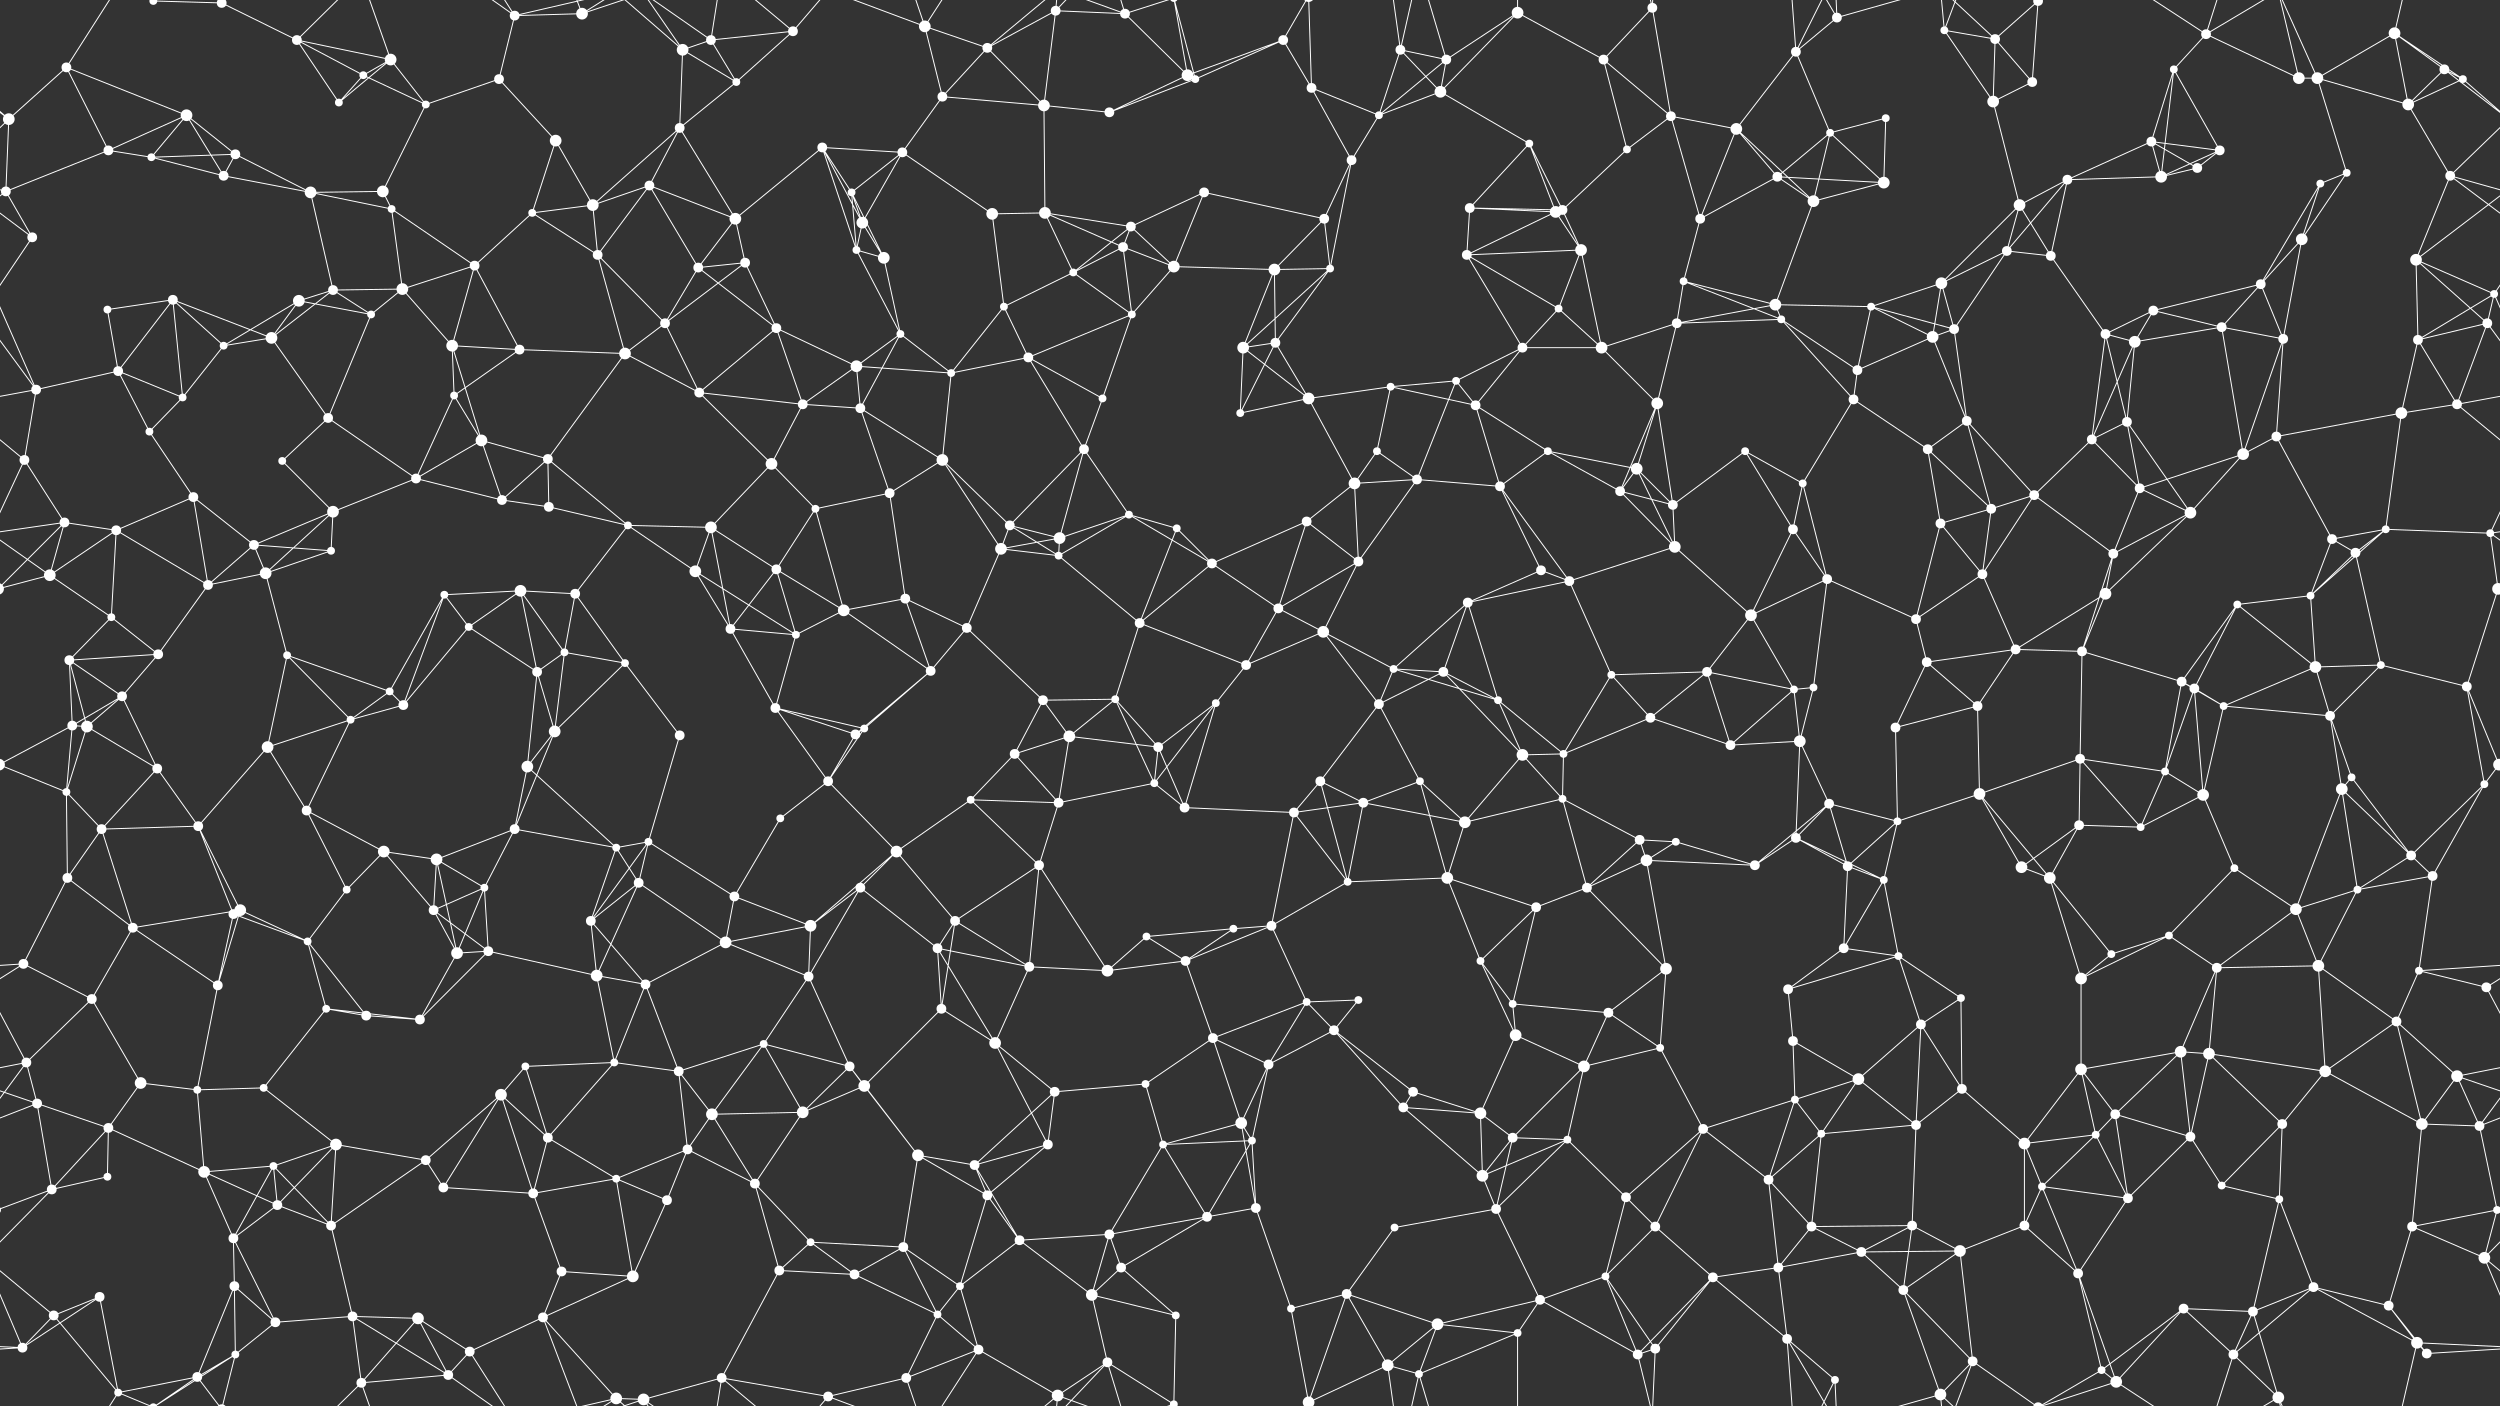<svg xmlns="http://www.w3.org/2000/svg" width="2560" height="1440" fill="#fff"><rect width="100%" height="100%" fill="#333333" stroke="none"/><circle cx="68" cy="69" r="5"/><circle cx="157" cy="1" r="4"/><circle cx="157" cy="1441" r="4"/><circle cx="227" cy="3" r="5"/><circle cx="227" cy="1443" r="5"/><circle cx="304" cy="41" r="5"/><circle cx="372" cy="77" r="4"/><circle cx="400" cy="61" r="6"/><circle cx="527" cy="16" r="5"/><circle cx="596" cy="14" r="6"/><circle cx="699" cy="51" r="6"/><circle cx="728" cy="41" r="5"/><circle cx="812" cy="32" r="5"/><circle cx="947" cy="27" r="6"/><circle cx="1011" cy="49" r="5"/><circle cx="1081" cy="11" r="5"/><circle cx="1152" cy="14" r="5"/><circle cx="1216" cy="77" r="6"/><circle cx="1314" cy="41" r="5"/><circle cx="1434" cy="51" r="5"/><circle cx="1481" cy="61" r="5"/><circle cx="1554" cy="13" r="6"/><circle cx="1642" cy="61" r="5"/><circle cx="1692" cy="8" r="5"/><circle cx="1839" cy="53" r="5"/><circle cx="1881" cy="18" r="5"/><circle cx="1991" cy="31" r="4"/><circle cx="2043" cy="40" r="5"/><circle cx="2087" cy="1" r="5"/><circle cx="2087" cy="1441" r="5"/><circle cx="2226" cy="71" r="4"/><circle cx="2259" cy="35" r="5"/><circle cx="2354" cy="80" r="6"/><circle cx="2452" cy="34" r="6"/><circle cx="2503" cy="71" r="5"/><circle cx="9" cy="122" r="6"/><circle cx="111" cy="154" r="5"/><circle cx="191" cy="118" r="6"/><circle cx="241" cy="158" r="5"/><circle cx="347" cy="105" r="4"/><circle cx="436" cy="107" r="4"/><circle cx="511" cy="81" r="5"/><circle cx="569" cy="144" r="6"/><circle cx="696" cy="131" r="5"/><circle cx="754" cy="84" r="4"/><circle cx="842" cy="151" r="5"/><circle cx="924" cy="156" r="5"/><circle cx="965" cy="99" r="5"/><circle cx="1069" cy="108" r="6"/><circle cx="1136" cy="115" r="5"/><circle cx="1224" cy="81" r="4"/><circle cx="1343" cy="90" r="5"/><circle cx="1412" cy="118" r="4"/><circle cx="1475" cy="94" r="6"/><circle cx="1566" cy="147" r="4"/><circle cx="1666" cy="153" r="4"/><circle cx="1711" cy="119" r="5"/><circle cx="1778" cy="132" r="6"/><circle cx="1874" cy="136" r="4"/><circle cx="1931" cy="121" r="4"/><circle cx="2041" cy="104" r="6"/><circle cx="2081" cy="84" r="5"/><circle cx="2203" cy="145" r="5"/><circle cx="2273" cy="154" r="5"/><circle cx="2373" cy="80" r="6"/><circle cx="2466" cy="107" r="6"/><circle cx="2522" cy="81" r="4"/><circle cx="6" cy="196" r="5"/><circle cx="155" cy="161" r="4"/><circle cx="229" cy="180" r="5"/><circle cx="318" cy="197" r="6"/><circle cx="392" cy="196" r="6"/><circle cx="401" cy="214" r="4"/><circle cx="545" cy="218" r="4"/><circle cx="607" cy="210" r="6"/><circle cx="665" cy="190" r="5"/><circle cx="753" cy="224" r="6"/><circle cx="872" cy="197" r="4"/><circle cx="883" cy="228" r="6"/><circle cx="1016" cy="219" r="6"/><circle cx="1070" cy="218" r="6"/><circle cx="1158" cy="232" r="5"/><circle cx="1233" cy="197" r="5"/><circle cx="1356" cy="224" r="5"/><circle cx="1384" cy="164" r="5"/><circle cx="1505" cy="213" r="5"/><circle cx="1593" cy="217" r="6"/><circle cx="1600" cy="215" r="5"/><circle cx="1741" cy="224" r="5"/><circle cx="1820" cy="181" r="5"/><circle cx="1857" cy="206" r="6"/><circle cx="1929" cy="187" r="6"/><circle cx="2068" cy="210" r="6"/><circle cx="2117" cy="184" r="5"/><circle cx="2213" cy="181" r="6"/><circle cx="2250" cy="172" r="5"/><circle cx="2376" cy="188" r="4"/><circle cx="2403" cy="177" r="4"/><circle cx="2509" cy="180" r="5"/><circle cx="33" cy="243" r="5"/><circle cx="110" cy="317" r="4"/><circle cx="177" cy="307" r="5"/><circle cx="306" cy="308" r="6"/><circle cx="341" cy="297" r="5"/><circle cx="412" cy="296" r="6"/><circle cx="486" cy="272" r="5"/><circle cx="612" cy="261" r="5"/><circle cx="715" cy="274" r="5"/><circle cx="763" cy="269" r="5"/><circle cx="877" cy="256" r="4"/><circle cx="905" cy="264" r="6"/><circle cx="1028" cy="314" r="4"/><circle cx="1099" cy="279" r="4"/><circle cx="1150" cy="253" r="5"/><circle cx="1202" cy="273" r="6"/><circle cx="1305" cy="276" r="6"/><circle cx="1362" cy="275" r="4"/><circle cx="1502" cy="261" r="5"/><circle cx="1596" cy="316" r="4"/><circle cx="1619" cy="256" r="6"/><circle cx="1724" cy="288" r="4"/><circle cx="1818" cy="312" r="6"/><circle cx="1916" cy="314" r="4"/><circle cx="1988" cy="290" r="6"/><circle cx="2055" cy="257" r="5"/><circle cx="2100" cy="262" r="5"/><circle cx="2205" cy="318" r="5"/><circle cx="2315" cy="291" r="5"/><circle cx="2357" cy="245" r="6"/><circle cx="2474" cy="266" r="6"/><circle cx="2554" cy="301" r="4"/><circle cx="37" cy="399" r="5"/><circle cx="121" cy="380" r="5"/><circle cx="229" cy="354" r="4"/><circle cx="278" cy="346" r="6"/><circle cx="380" cy="322" r="4"/><circle cx="463" cy="354" r="6"/><circle cx="532" cy="358" r="5"/><circle cx="640" cy="362" r="6"/><circle cx="681" cy="331" r="5"/><circle cx="795" cy="336" r="5"/><circle cx="877" cy="375" r="6"/><circle cx="922" cy="342" r="4"/><circle cx="974" cy="382" r="4"/><circle cx="1053" cy="366" r="5"/><circle cx="1159" cy="322" r="4"/><circle cx="1273" cy="356" r="6"/><circle cx="1306" cy="351" r="5"/><circle cx="1424" cy="396" r="4"/><circle cx="1491" cy="390" r="4"/><circle cx="1559" cy="356" r="5"/><circle cx="1640" cy="356" r="6"/><circle cx="1717" cy="331" r="5"/><circle cx="1824" cy="327" r="4"/><circle cx="1902" cy="379" r="5"/><circle cx="1979" cy="345" r="6"/><circle cx="2001" cy="337" r="5"/><circle cx="2156" cy="342" r="5"/><circle cx="2186" cy="350" r="6"/><circle cx="2275" cy="335" r="5"/><circle cx="2338" cy="347" r="5"/><circle cx="2476" cy="348" r="5"/><circle cx="2547" cy="331" r="5"/><circle cx="25" cy="471" r="5"/><circle cx="153" cy="442" r="4"/><circle cx="187" cy="407" r="4"/><circle cx="289" cy="472" r="4"/><circle cx="336" cy="428" r="5"/><circle cx="465" cy="405" r="4"/><circle cx="493" cy="451" r="6"/><circle cx="561" cy="470" r="5"/><circle cx="716" cy="402" r="5"/><circle cx="790" cy="475" r="6"/><circle cx="822" cy="414" r="5"/><circle cx="881" cy="418" r="5"/><circle cx="965" cy="471" r="6"/><circle cx="1110" cy="460" r="5"/><circle cx="1129" cy="408" r="4"/><circle cx="1270" cy="423" r="4"/><circle cx="1340" cy="408" r="6"/><circle cx="1410" cy="462" r="4"/><circle cx="1511" cy="415" r="5"/><circle cx="1585" cy="462" r="4"/><circle cx="1676" cy="480" r="6"/><circle cx="1697" cy="413" r="6"/><circle cx="1787" cy="462" r="4"/><circle cx="1898" cy="409" r="5"/><circle cx="1974" cy="460" r="5"/><circle cx="2014" cy="431" r="5"/><circle cx="2142" cy="450" r="5"/><circle cx="2178" cy="432" r="5"/><circle cx="2297" cy="465" r="6"/><circle cx="2331" cy="447" r="5"/><circle cx="2459" cy="423" r="6"/><circle cx="2516" cy="414" r="5"/><circle cx="66" cy="535" r="5"/><circle cx="119" cy="543" r="5"/><circle cx="198" cy="509" r="5"/><circle cx="260" cy="558" r="5"/><circle cx="341" cy="524" r="6"/><circle cx="426" cy="490" r="5"/><circle cx="514" cy="512" r="5"/><circle cx="562" cy="519" r="5"/><circle cx="643" cy="538" r="4"/><circle cx="728" cy="540" r="6"/><circle cx="835" cy="521" r="4"/><circle cx="911" cy="505" r="5"/><circle cx="1034" cy="538" r="5"/><circle cx="1085" cy="551" r="6"/><circle cx="1156" cy="527" r="4"/><circle cx="1205" cy="541" r="4"/><circle cx="1338" cy="534" r="5"/><circle cx="1387" cy="495" r="6"/><circle cx="1451" cy="491" r="5"/><circle cx="1536" cy="498" r="5"/><circle cx="1659" cy="503" r="5"/><circle cx="1713" cy="517" r="5"/><circle cx="1836" cy="542" r="5"/><circle cx="1846" cy="495" r="4"/><circle cx="1987" cy="536" r="5"/><circle cx="2039" cy="521" r="5"/><circle cx="2083" cy="507" r="5"/><circle cx="2191" cy="500" r="5"/><circle cx="2243" cy="525" r="6"/><circle cx="2388" cy="552" r="5"/><circle cx="2443" cy="542" r="4"/><circle cx="2550" cy="546" r="4"/><circle cx="51" cy="589" r="6"/><circle cx="114" cy="632" r="4"/><circle cx="213" cy="599" r="5"/><circle cx="272" cy="587" r="6"/><circle cx="339" cy="564" r="4"/><circle cx="455" cy="609" r="4"/><circle cx="533" cy="605" r="6"/><circle cx="589" cy="608" r="5"/><circle cx="712" cy="585" r="6"/><circle cx="795" cy="583" r="5"/><circle cx="864" cy="625" r="6"/><circle cx="927" cy="613" r="5"/><circle cx="1025" cy="562" r="6"/><circle cx="1084" cy="569" r="4"/><circle cx="1167" cy="638" r="5"/><circle cx="1241" cy="577" r="5"/><circle cx="1309" cy="623" r="5"/><circle cx="1391" cy="575" r="5"/><circle cx="1503" cy="617" r="5"/><circle cx="1578" cy="584" r="5"/><circle cx="1607" cy="595" r="5"/><circle cx="1715" cy="560" r="6"/><circle cx="1793" cy="630" r="6"/><circle cx="1871" cy="593" r="5"/><circle cx="1962" cy="634" r="5"/><circle cx="2030" cy="588" r="5"/><circle cx="2156" cy="608" r="6"/><circle cx="2164" cy="567" r="5"/><circle cx="2291" cy="619" r="4"/><circle cx="2366" cy="610" r="4"/><circle cx="2412" cy="566" r="5"/><circle cx="2558" cy="603" r="6"/><circle cx="-2" cy="603" r="6"/><circle cx="71" cy="676" r="5"/><circle cx="125" cy="713" r="5"/><circle cx="162" cy="670" r="5"/><circle cx="294" cy="671" r="4"/><circle cx="399" cy="708" r="4"/><circle cx="480" cy="642" r="4"/><circle cx="550" cy="688" r="5"/><circle cx="578" cy="668" r="4"/><circle cx="640" cy="679" r="4"/><circle cx="748" cy="644" r="5"/><circle cx="815" cy="650" r="4"/><circle cx="953" cy="687" r="5"/><circle cx="990" cy="643" r="5"/><circle cx="1068" cy="717" r="5"/><circle cx="1142" cy="716" r="4"/><circle cx="1276" cy="681" r="5"/><circle cx="1355" cy="647" r="6"/><circle cx="1427" cy="685" r="4"/><circle cx="1478" cy="688" r="5"/><circle cx="1534" cy="717" r="4"/><circle cx="1650" cy="691" r="4"/><circle cx="1748" cy="688" r="5"/><circle cx="1837" cy="706" r="4"/><circle cx="1857" cy="704" r="4"/><circle cx="1973" cy="678" r="5"/><circle cx="2064" cy="665" r="5"/><circle cx="2132" cy="667" r="5"/><circle cx="2234" cy="698" r="5"/><circle cx="2247" cy="705" r="5"/><circle cx="2371" cy="683" r="6"/><circle cx="2438" cy="681" r="4"/><circle cx="2526" cy="703" r="5"/><circle cx="74" cy="743" r="5"/><circle cx="89" cy="744" r="6"/><circle cx="161" cy="787" r="5"/><circle cx="274" cy="765" r="6"/><circle cx="359" cy="737" r="4"/><circle cx="413" cy="722" r="5"/><circle cx="540" cy="785" r="6"/><circle cx="568" cy="749" r="6"/><circle cx="696" cy="753" r="5"/><circle cx="794" cy="725" r="5"/><circle cx="876" cy="752" r="5"/><circle cx="885" cy="746" r="4"/><circle cx="1039" cy="772" r="5"/><circle cx="1095" cy="754" r="6"/><circle cx="1186" cy="765" r="5"/><circle cx="1245" cy="720" r="4"/><circle cx="1352" cy="800" r="5"/><circle cx="1412" cy="721" r="5"/><circle cx="1454" cy="800" r="4"/><circle cx="1559" cy="773" r="6"/><circle cx="1601" cy="772" r="4"/><circle cx="1690" cy="735" r="5"/><circle cx="1772" cy="763" r="5"/><circle cx="1843" cy="759" r="6"/><circle cx="1941" cy="745" r="5"/><circle cx="2025" cy="723" r="5"/><circle cx="2130" cy="777" r="5"/><circle cx="2217" cy="790" r="4"/><circle cx="2277" cy="723" r="4"/><circle cx="2386" cy="733" r="5"/><circle cx="2408" cy="796" r="4"/><circle cx="2559" cy="783" r="6"/><circle cx="-1" cy="783" r="6"/><circle cx="68" cy="811" r="4"/><circle cx="104" cy="849" r="5"/><circle cx="203" cy="846" r="5"/><circle cx="314" cy="830" r="5"/><circle cx="393" cy="872" r="6"/><circle cx="447" cy="880" r="6"/><circle cx="527" cy="849" r="5"/><circle cx="631" cy="868" r="4"/><circle cx="664" cy="862" r="4"/><circle cx="799" cy="838" r="4"/><circle cx="848" cy="800" r="5"/><circle cx="918" cy="872" r="6"/><circle cx="994" cy="819" r="4"/><circle cx="1084" cy="822" r="5"/><circle cx="1182" cy="802" r="4"/><circle cx="1213" cy="827" r="5"/><circle cx="1325" cy="832" r="5"/><circle cx="1396" cy="822" r="5"/><circle cx="1500" cy="842" r="6"/><circle cx="1600" cy="818" r="4"/><circle cx="1679" cy="860" r="5"/><circle cx="1716" cy="862" r="4"/><circle cx="1839" cy="858" r="5"/><circle cx="1873" cy="823" r="5"/><circle cx="1943" cy="841" r="4"/><circle cx="2027" cy="813" r="6"/><circle cx="2129" cy="845" r="5"/><circle cx="2192" cy="847" r="4"/><circle cx="2256" cy="814" r="6"/><circle cx="2398" cy="808" r="6"/><circle cx="2469" cy="876" r="5"/><circle cx="2544" cy="803" r="4"/><circle cx="69" cy="899" r="5"/><circle cx="136" cy="950" r="5"/><circle cx="239" cy="936" r="5"/><circle cx="246" cy="932" r="6"/><circle cx="355" cy="911" r="4"/><circle cx="444" cy="932" r="5"/><circle cx="496" cy="909" r="4"/><circle cx="605" cy="943" r="5"/><circle cx="654" cy="904" r="5"/><circle cx="752" cy="918" r="5"/><circle cx="830" cy="948" r="6"/><circle cx="881" cy="909" r="5"/><circle cx="978" cy="943" r="5"/><circle cx="1064" cy="886" r="5"/><circle cx="1174" cy="959" r="4"/><circle cx="1263" cy="951" r="4"/><circle cx="1302" cy="948" r="5"/><circle cx="1380" cy="903" r="4"/><circle cx="1482" cy="899" r="6"/><circle cx="1573" cy="929" r="5"/><circle cx="1625" cy="909" r="5"/><circle cx="1686" cy="881" r="6"/><circle cx="1797" cy="886" r="5"/><circle cx="1892" cy="887" r="5"/><circle cx="1929" cy="901" r="4"/><circle cx="2070" cy="888" r="6"/><circle cx="2099" cy="899" r="6"/><circle cx="2221" cy="958" r="4"/><circle cx="2288" cy="889" r="4"/><circle cx="2351" cy="931" r="6"/><circle cx="2414" cy="911" r="4"/><circle cx="2491" cy="897" r="5"/><circle cx="24" cy="987" r="5"/><circle cx="94" cy="1023" r="5"/><circle cx="223" cy="1009" r="5"/><circle cx="315" cy="964" r="4"/><circle cx="334" cy="1033" r="4"/><circle cx="468" cy="976" r="6"/><circle cx="500" cy="974" r="5"/><circle cx="611" cy="999" r="6"/><circle cx="661" cy="1008" r="5"/><circle cx="743" cy="965" r="6"/><circle cx="828" cy="1000" r="5"/><circle cx="960" cy="971" r="5"/><circle cx="964" cy="1033" r="5"/><circle cx="1054" cy="990" r="5"/><circle cx="1134" cy="994" r="6"/><circle cx="1214" cy="984" r="5"/><circle cx="1338" cy="1026" r="4"/><circle cx="1391" cy="1024" r="4"/><circle cx="1516" cy="984" r="4"/><circle cx="1549" cy="1028" r="4"/><circle cx="1647" cy="1037" r="5"/><circle cx="1706" cy="992" r="6"/><circle cx="1831" cy="1013" r="5"/><circle cx="1888" cy="971" r="5"/><circle cx="1944" cy="979" r="4"/><circle cx="2008" cy="1022" r="4"/><circle cx="2131" cy="1002" r="6"/><circle cx="2162" cy="977" r="4"/><circle cx="2270" cy="991" r="5"/><circle cx="2374" cy="989" r="6"/><circle cx="2477" cy="994" r="4"/><circle cx="2546" cy="1011" r="5"/><circle cx="27" cy="1088" r="5"/><circle cx="144" cy="1109" r="6"/><circle cx="202" cy="1116" r="4"/><circle cx="270" cy="1114" r="4"/><circle cx="375" cy="1040" r="5"/><circle cx="430" cy="1044" r="5"/><circle cx="538" cy="1092" r="4"/><circle cx="629" cy="1088" r="4"/><circle cx="695" cy="1097" r="5"/><circle cx="782" cy="1069" r="4"/><circle cx="870" cy="1092" r="5"/><circle cx="885" cy="1112" r="6"/><circle cx="1019" cy="1068" r="6"/><circle cx="1080" cy="1118" r="5"/><circle cx="1173" cy="1110" r="4"/><circle cx="1242" cy="1063" r="5"/><circle cx="1299" cy="1090" r="5"/><circle cx="1366" cy="1055" r="5"/><circle cx="1447" cy="1118" r="5"/><circle cx="1552" cy="1060" r="6"/><circle cx="1622" cy="1092" r="6"/><circle cx="1700" cy="1073" r="4"/><circle cx="1836" cy="1066" r="5"/><circle cx="1903" cy="1105" r="6"/><circle cx="1967" cy="1049" r="5"/><circle cx="2009" cy="1115" r="5"/><circle cx="2131" cy="1095" r="6"/><circle cx="2233" cy="1077" r="6"/><circle cx="2262" cy="1079" r="6"/><circle cx="2381" cy="1097" r="6"/><circle cx="2454" cy="1046" r="5"/><circle cx="2516" cy="1102" r="6"/><circle cx="38" cy="1130" r="5"/><circle cx="111" cy="1155" r="5"/><circle cx="209" cy="1200" r="6"/><circle cx="280" cy="1194" r="4"/><circle cx="344" cy="1172" r="6"/><circle cx="436" cy="1188" r="5"/><circle cx="513" cy="1121" r="6"/><circle cx="561" cy="1165" r="5"/><circle cx="704" cy="1177" r="5"/><circle cx="729" cy="1141" r="6"/><circle cx="822" cy="1139" r="6"/><circle cx="940" cy="1183" r="6"/><circle cx="998" cy="1193" r="5"/><circle cx="1073" cy="1172" r="5"/><circle cx="1191" cy="1172" r="4"/><circle cx="1271" cy="1150" r="6"/><circle cx="1282" cy="1168" r="4"/><circle cx="1437" cy="1134" r="5"/><circle cx="1516" cy="1140" r="6"/><circle cx="1549" cy="1165" r="5"/><circle cx="1605" cy="1167" r="4"/><circle cx="1744" cy="1156" r="5"/><circle cx="1838" cy="1126" r="4"/><circle cx="1865" cy="1161" r="4"/><circle cx="1962" cy="1152" r="5"/><circle cx="2073" cy="1171" r="6"/><circle cx="2146" cy="1162" r="4"/><circle cx="2166" cy="1141" r="5"/><circle cx="2243" cy="1164" r="5"/><circle cx="2337" cy="1151" r="5"/><circle cx="2480" cy="1151" r="6"/><circle cx="2539" cy="1153" r="5"/><circle cx="53" cy="1218" r="5"/><circle cx="110" cy="1205" r="4"/><circle cx="239" cy="1268" r="5"/><circle cx="284" cy="1234" r="5"/><circle cx="339" cy="1255" r="5"/><circle cx="454" cy="1216" r="5"/><circle cx="546" cy="1222" r="5"/><circle cx="631" cy="1207" r="4"/><circle cx="683" cy="1229" r="5"/><circle cx="773" cy="1212" r="5"/><circle cx="830" cy="1272" r="4"/><circle cx="925" cy="1277" r="5"/><circle cx="1011" cy="1224" r="5"/><circle cx="1044" cy="1270" r="5"/><circle cx="1136" cy="1264" r="5"/><circle cx="1236" cy="1246" r="5"/><circle cx="1286" cy="1237" r="5"/><circle cx="1428" cy="1257" r="4"/><circle cx="1518" cy="1204" r="6"/><circle cx="1532" cy="1238" r="5"/><circle cx="1665" cy="1226" r="5"/><circle cx="1695" cy="1256" r="5"/><circle cx="1811" cy="1208" r="5"/><circle cx="1855" cy="1256" r="5"/><circle cx="1958" cy="1255" r="5"/><circle cx="2073" cy="1255" r="5"/><circle cx="2091" cy="1215" r="4"/><circle cx="2179" cy="1227" r="5"/><circle cx="2275" cy="1214" r="4"/><circle cx="2334" cy="1228" r="4"/><circle cx="2470" cy="1256" r="5"/><circle cx="2557" cy="1239" r="4"/><circle cx="-3" cy="1239" r="4"/><circle cx="55" cy="1347" r="5"/><circle cx="102" cy="1328" r="5"/><circle cx="240" cy="1317" r="5"/><circle cx="282" cy="1354" r="5"/><circle cx="361" cy="1348" r="5"/><circle cx="428" cy="1350" r="6"/><circle cx="556" cy="1349" r="5"/><circle cx="575" cy="1302" r="5"/><circle cx="648" cy="1307" r="6"/><circle cx="798" cy="1301" r="5"/><circle cx="875" cy="1305" r="5"/><circle cx="960" cy="1346" r="4"/><circle cx="983" cy="1317" r="4"/><circle cx="1118" cy="1326" r="6"/><circle cx="1148" cy="1298" r="5"/><circle cx="1204" cy="1347" r="4"/><circle cx="1322" cy="1340" r="4"/><circle cx="1379" cy="1325" r="5"/><circle cx="1472" cy="1356" r="6"/><circle cx="1577" cy="1331" r="5"/><circle cx="1644" cy="1307" r="4"/><circle cx="1754" cy="1308" r="5"/><circle cx="1821" cy="1298" r="5"/><circle cx="1906" cy="1282" r="5"/><circle cx="1949" cy="1321" r="5"/><circle cx="2007" cy="1281" r="6"/><circle cx="2128" cy="1304" r="5"/><circle cx="2236" cy="1340" r="5"/><circle cx="2307" cy="1343" r="5"/><circle cx="2369" cy="1318" r="5"/><circle cx="2446" cy="1337" r="5"/><circle cx="2544" cy="1288" r="6"/><circle cx="23" cy="1380" r="5"/><circle cx="121" cy="1426" r="4"/><circle cx="202" cy="1410" r="5"/><circle cx="241" cy="1387" r="4"/><circle cx="370" cy="1416" r="5"/><circle cx="459" cy="1408" r="5"/><circle cx="481" cy="1384" r="5"/><circle cx="631" cy="1432" r="6"/><circle cx="659" cy="1433" r="6"/><circle cx="739" cy="1411" r="5"/><circle cx="848" cy="1430" r="5"/><circle cx="928" cy="1411" r="5"/><circle cx="1002" cy="1382" r="5"/><circle cx="1083" cy="1429" r="6"/><circle cx="1134" cy="1395" r="5"/><circle cx="1202" cy="1438" r="4"/><circle cx="1202" cy="-2" r="4"/><circle cx="1340" cy="1436" r="6"/><circle cx="1340" cy="-4" r="6"/><circle cx="1421" cy="1398" r="6"/><circle cx="1453" cy="1407" r="4"/><circle cx="1554" cy="1365" r="4"/><circle cx="1677" cy="1387" r="5"/><circle cx="1695" cy="1381" r="5"/><circle cx="1830" cy="1371" r="5"/><circle cx="1879" cy="1413" r="4"/><circle cx="1987" cy="1428" r="6"/><circle cx="2020" cy="1394" r="5"/><circle cx="2152" cy="1403" r="4"/><circle cx="2167" cy="1415" r="6"/><circle cx="2287" cy="1387" r="5"/><circle cx="2333" cy="1431" r="6"/><circle cx="2475" cy="1375" r="6"/><circle cx="2485" cy="1386" r="5"/><path stroke="#fff" d="M68 69L9 122M68 69L111 154M68 69L191 118M68 69L121 -14M68 1509L121 1426M157 1L227 3M157 1L121 -14M157 1L202 -30M157 1L241 -53M157 1441L121 1426M157 1441L202 1410M157 1441L241 1387M227 3L304 41M227 3L202 -30M227 3L241 -53M227 1443L202 1410M227 1443L241 1387M304 41L372 77M304 41L400 61M304 41L347 105M304 41L370 -24M304 1481L370 1416M372 77L400 61M372 77L347 105M372 77L436 107M400 61L347 105M400 61L436 107M400 61L370 -24M400 1501L370 1416M527 16L596 14M527 16L511 81M527 16L459 -32M527 16L481 -56M527 16L631 -8M527 1456L459 1408M527 1456L481 1384M527 1456L631 1432M596 14L556 -91M596 14L631 -8M596 14L659 -7M596 1454L556 1349M596 1454L631 1432M596 1454L659 1433M699 51L728 41M699 51L696 131M699 51L754 84M699 51L631 -8M699 51L659 -7M699 1491L631 1432M699 1491L659 1433M728 41L812 32M728 41L754 84M728 41L659 -7M728 41L739 -29M728 1481L659 1433M728 1481L739 1411M812 32L754 84M812 32L739 -29M812 32L848 -10M812 1472L739 1411M812 1472L848 1430M947 27L1011 49M947 27L965 99M947 27L848 -10M947 27L928 -29M947 27L1002 -58M947 1467L848 1430M947 1467L928 1411M947 1467L1002 1382M1011 49L1081 11M1011 49L965 99M1011 49L1069 108M1011 49L1083 -11M1011 1489L1083 1429M1081 11L1152 14M1081 11L1069 108M1081 11L1083 -11M1081 11L1134 -45M1081 1451L1083 1429M1081 1451L1134 1395M1152 14L1216 77M1152 14L1083 -11M1152 14L1134 -45M1152 14L1202 -2M1152 1454L1083 1429M1152 1454L1134 1395M1152 1454L1202 1438M1216 77L1314 41M1216 77L1136 115M1216 77L1224 81M1216 77L1202 -2M1216 1517L1202 1438M1314 41L1224 81M1314 41L1343 90M1314 41L1340 -4M1314 1481L1340 1436M1434 51L1481 61M1434 51L1412 118M1434 51L1475 94M1434 51L1421 -42M1434 51L1453 -33M1434 1491L1421 1398M1434 1491L1453 1407M1481 61L1554 13M1481 61L1412 118M1481 61L1475 94M1481 61L1453 -33M1481 1501L1453 1407M1554 13L1642 61M1554 13L1475 94M1554 13L1554 -75M1554 1453L1554 1365M1642 61L1692 8M1642 61L1666 153M1642 61L1711 119M1692 8L1711 119M1692 8L1677 -53M1692 8L1695 -59M1692 1448L1677 1387M1692 1448L1695 1381M1839 53L1881 18M1839 53L1778 132M1839 53L1874 136M1839 53L1830 -69M1839 53L1879 -27M1839 1493L1830 1371M1839 1493L1879 1413M1881 18L1830 -69M1881 18L1879 -27M1881 18L1987 -12M1881 1458L1830 1371M1881 1458L1879 1413M1881 1458L1987 1428M1991 31L2043 40M1991 31L2041 104M1991 31L1987 -12M1991 31L2020 -46M1991 1471L1987 1428M1991 1471L2020 1394M2043 40L2087 1M2043 40L2041 104M2043 40L2081 84M2043 40L1987 -12M2043 1480L1987 1428M2087 1L2081 84M2087 1L2020 -46M2087 1L2152 -37M2087 1L2167 -25M2087 1441L2020 1394M2087 1441L2152 1403M2087 1441L2167 1415M2226 71L2259 35M2226 71L2203 145M2226 71L2273 154M2226 71L2213 181M2259 35L2354 80M2259 35L2167 -25M2259 35L2287 -53M2259 35L2333 -9M2259 1475L2167 1415M2259 1475L2287 1387M2259 1475L2333 1431M2354 80L2373 80M2354 80L2333 -9M2354 1520L2333 1431M2452 34L2503 71M2452 34L2373 80M2452 34L2466 107M2452 34L2522 81M2452 34L2475 -65M2452 1474L2475 1375M2503 71L2569 122M2503 71L2466 107M2503 71L2522 81M-57 71L9 122M9 122L-38 81M9 122L6 196M9 122L-51 180M2569 122L2522 81M2569 122L2509 180M111 154L191 118M111 154L6 196M111 154L155 161M191 118L241 158M191 118L155 161M191 118L229 180M241 158L155 161M241 158L229 180M241 158L318 197M436 107L511 81M436 107L392 196M511 81L569 144M569 144L545 218M569 144L607 210M696 131L754 84M696 131L607 210M696 131L665 190M696 131L753 224M842 151L924 156M842 151L753 224M842 151L872 197M842 151L883 228M842 151L877 256M924 156L965 99M924 156L872 197M924 156L883 228M924 156L1016 219M965 99L1069 108M1069 108L1136 115M1069 108L1070 218M1136 115L1224 81M1224 81L1202 -2M1224 1521L1202 1438M1343 90L1412 118M1343 90L1384 164M1343 90L1340 -4M1343 1530L1340 1436M1412 118L1475 94M1412 118L1384 164M1475 94L1566 147M1566 147L1505 213M1566 147L1593 217M1566 147L1600 215M1666 153L1711 119M1666 153L1600 215M1711 119L1778 132M1711 119L1741 224M1778 132L1741 224M1778 132L1820 181M1778 132L1857 206M1874 136L1931 121M1874 136L1820 181M1874 136L1857 206M1874 136L1929 187M1931 121L1929 187M2041 104L2081 84M2041 104L2068 210M2203 145L2273 154M2203 145L2117 184M2203 145L2213 181M2203 145L2250 172M2273 154L2213 181M2273 154L2250 172M2373 80L2466 107M2373 80L2403 177M2373 80L2333 -9M2373 1520L2333 1431M2466 107L2522 81M2466 107L2509 180M6 196L-51 180M6 196L33 243M6 196L-86 266M2566 196L2509 180M2566 196L2474 266M155 161L229 180M229 180L318 197M318 197L392 196M318 197L401 214M318 197L341 297M392 196L401 214M401 214L412 296M401 214L486 272M545 218L607 210M545 218L486 272M545 218L612 261M607 210L665 190M607 210L612 261M665 190L753 224M665 190L612 261M665 190L715 274M753 224L715 274M753 224L763 269M872 197L883 228M872 197L877 256M872 197L905 264M883 228L877 256M883 228L905 264M1016 219L1070 218M1016 219L1028 314M1070 218L1158 232M1070 218L1099 279M1070 218L1150 253M1158 232L1233 197M1158 232L1099 279M1158 232L1150 253M1158 232L1202 273M1233 197L1356 224M1233 197L1202 273M1356 224L1384 164M1356 224L1305 276M1356 224L1362 275M1384 164L1362 275M1505 213L1593 217M1505 213L1600 215M1505 213L1502 261M1593 217L1600 215M1593 217L1502 261M1593 217L1619 256M1600 215L1619 256M1741 224L1820 181M1741 224L1724 288M1820 181L1857 206M1820 181L1929 187M1857 206L1929 187M1857 206L1818 312M2068 210L2117 184M2068 210L1988 290M2068 210L2055 257M2068 210L2100 262M2117 184L2213 181M2117 184L2055 257M2117 184L2100 262M2213 181L2250 172M2376 188L2403 177M2376 188L2315 291M2376 188L2357 245M2403 177L2357 245M2509 180L2593 243M2509 180L2474 266M-51 180L33 243M33 243L-6 301M2593 243L2554 301M110 317L177 307M110 317L121 380M177 307L121 380M177 307L229 354M177 307L278 346M177 307L187 407M306 308L341 297M306 308L229 354M306 308L278 346M306 308L380 322M341 297L412 296M341 297L278 346M341 297L380 322M412 296L486 272M412 296L380 322M412 296L463 354M486 272L463 354M486 272L532 358M612 261L640 362M612 261L681 331M715 274L763 269M715 274L681 331M715 274L795 336M763 269L681 331M763 269L795 336M877 256L905 264M877 256L922 342M905 264L922 342M1028 314L1099 279M1028 314L974 382M1028 314L1053 366M1099 279L1150 253M1099 279L1159 322M1150 253L1202 273M1150 253L1159 322M1202 273L1305 276M1202 273L1159 322M1305 276L1362 275M1305 276L1273 356M1305 276L1306 351M1362 275L1273 356M1362 275L1306 351M1502 261L1596 316M1502 261L1619 256M1502 261L1559 356M1596 316L1619 256M1596 316L1559 356M1596 316L1640 356M1619 256L1640 356M1724 288L1818 312M1724 288L1717 331M1724 288L1824 327M1818 312L1916 314M1818 312L1717 331M1818 312L1824 327M1916 314L1988 290M1916 314L1902 379M1916 314L1979 345M1916 314L2001 337M1988 290L2055 257M1988 290L1979 345M1988 290L2001 337M2055 257L2100 262M2055 257L2001 337M2100 262L2156 342M2205 318L2315 291M2205 318L2156 342M2205 318L2186 350M2205 318L2275 335M2315 291L2357 245M2315 291L2275 335M2315 291L2338 347M2357 245L2338 347M2474 266L2554 301M2474 266L2476 348M2474 266L2547 331M2554 301L2597 399M2554 301L2476 348M2554 301L2547 331M-6 301L37 399M37 399L121 380M37 399L-13 331M37 399L25 471M37 399L-44 414M2597 399L2547 331M2597 399L2516 414M121 380L153 442M121 380L187 407M229 354L278 346M229 354L187 407M278 346L336 428M380 322L336 428M463 354L532 358M463 354L465 405M463 354L493 451M532 358L640 362M532 358L465 405M640 362L681 331M640 362L561 470M640 362L716 402M681 331L716 402M795 336L877 375M795 336L716 402M795 336L822 414M877 375L922 342M877 375L974 382M877 375L822 414M877 375L881 418M922 342L974 382M922 342L881 418M974 382L1053 366M974 382L965 471M1053 366L1159 322M1053 366L1110 460M1053 366L1129 408M1159 322L1129 408M1273 356L1306 351M1273 356L1270 423M1273 356L1340 408M1306 351L1270 423M1306 351L1340 408M1424 396L1491 390M1424 396L1340 408M1424 396L1410 462M1424 396L1511 415M1491 390L1559 356M1491 390L1511 415M1491 390L1451 491M1559 356L1640 356M1559 356L1511 415M1640 356L1717 331M1640 356L1697 413M1717 331L1824 327M1717 331L1697 413M1824 327L1902 379M1824 327L1898 409M1902 379L1979 345M1902 379L1898 409M1979 345L2001 337M1979 345L2014 431M2001 337L2014 431M2156 342L2186 350M2156 342L2142 450M2156 342L2178 432M2186 350L2275 335M2186 350L2142 450M2186 350L2178 432M2275 335L2338 347M2275 335L2297 465M2338 347L2297 465M2338 347L2331 447M2476 348L2547 331M2476 348L2459 423M2476 348L2516 414M2547 331L2516 414M25 471L-44 414M25 471L66 535M25 471L-10 546M2585 471L2516 414M2585 471L2550 546M153 442L187 407M153 442L198 509M289 472L336 428M289 472L341 524M336 428L426 490M465 405L493 451M465 405L426 490M493 451L561 470M493 451L426 490M493 451L514 512M561 470L514 512M561 470L562 519M561 470L643 538M716 402L790 475M716 402L822 414M790 475L822 414M790 475L728 540M790 475L835 521M822 414L881 418M881 418L965 471M881 418L911 505M965 471L911 505M965 471L1034 538M965 471L1025 562M1110 460L1129 408M1110 460L1034 538M1110 460L1085 551M1110 460L1156 527M1270 423L1340 408M1340 408L1387 495M1410 462L1387 495M1410 462L1451 491M1511 415L1585 462M1511 415L1536 498M1585 462L1676 480M1585 462L1536 498M1585 462L1659 503M1676 480L1697 413M1676 480L1659 503M1676 480L1713 517M1676 480L1715 560M1697 413L1659 503M1697 413L1713 517M1787 462L1713 517M1787 462L1836 542M1787 462L1846 495M1898 409L1974 460M1898 409L1846 495M1974 460L2014 431M1974 460L1987 536M1974 460L2039 521M2014 431L2039 521M2014 431L2083 507M2142 450L2178 432M2142 450L2083 507M2142 450L2191 500M2178 432L2191 500M2178 432L2243 525M2297 465L2331 447M2297 465L2191 500M2297 465L2243 525M2331 447L2459 423M2331 447L2388 552M2459 423L2516 414M2459 423L2443 542M66 535L119 543M66 535L-10 546M66 535L51 589M66 535L-2 603M2626 535L2550 546M2626 535L2558 603M119 543L198 509M119 543L51 589M119 543L114 632M119 543L213 599M198 509L260 558M198 509L213 599M260 558L341 524M260 558L213 599M260 558L272 587M260 558L339 564M341 524L426 490M341 524L272 587M341 524L339 564M426 490L514 512M514 512L562 519M562 519L643 538M643 538L728 540M643 538L589 608M643 538L712 585M728 540L712 585M728 540L795 583M728 540L748 644M835 521L911 505M835 521L795 583M835 521L864 625M911 505L927 613M1034 538L1085 551M1034 538L1025 562M1034 538L1084 569M1085 551L1156 527M1085 551L1025 562M1085 551L1084 569M1156 527L1205 541M1156 527L1084 569M1156 527L1241 577M1205 541L1167 638M1205 541L1241 577M1338 534L1387 495M1338 534L1241 577M1338 534L1309 623M1338 534L1391 575M1387 495L1451 491M1387 495L1391 575M1451 491L1536 498M1451 491L1391 575M1536 498L1578 584M1536 498L1607 595M1659 503L1713 517M1659 503L1715 560M1713 517L1715 560M1836 542L1846 495M1836 542L1793 630M1836 542L1871 593M1846 495L1871 593M1987 536L2039 521M1987 536L1962 634M1987 536L2030 588M2039 521L2083 507M2039 521L2030 588M2083 507L2030 588M2083 507L2164 567M2191 500L2243 525M2191 500L2164 567M2243 525L2156 608M2243 525L2164 567M2388 552L2443 542M2388 552L2366 610M2388 552L2412 566M2443 542L2550 546M2443 542L2366 610M2443 542L2412 566M2550 546L2611 589M2550 546L2558 603M-10 546L51 589M51 589L114 632M51 589L-2 603M2611 589L2558 603M114 632L71 676M114 632L162 670M213 599L272 587M213 599L162 670M272 587L339 564M272 587L294 671M455 609L533 605M455 609L399 708M455 609L480 642M455 609L413 722M533 605L589 608M533 605L480 642M533 605L550 688M533 605L578 668M589 608L578 668M589 608L640 679M712 585L748 644M712 585L815 650M795 583L864 625M795 583L748 644M795 583L815 650M864 625L927 613M864 625L815 650M864 625L953 687M927 613L953 687M927 613L990 643M1025 562L1084 569M1025 562L990 643M1084 569L1167 638M1167 638L1241 577M1167 638L1142 716M1167 638L1276 681M1241 577L1309 623M1309 623L1391 575M1309 623L1276 681M1309 623L1355 647M1391 575L1355 647M1503 617L1578 584M1503 617L1607 595M1503 617L1427 685M1503 617L1478 688M1503 617L1534 717M1578 584L1607 595M1607 595L1715 560M1607 595L1650 691M1715 560L1793 630M1793 630L1871 593M1793 630L1748 688M1793 630L1837 706M1871 593L1962 634M1871 593L1857 704M1962 634L2030 588M1962 634L1973 678M2030 588L2064 665M2156 608L2164 567M2156 608L2064 665M2156 608L2132 667M2164 567L2132 667M2291 619L2366 610M2291 619L2234 698M2291 619L2247 705M2291 619L2371 683M2366 610L2412 566M2366 610L2371 683M2412 566L2438 681M2558 603L2526 703M71 676L125 713M71 676L162 670M71 676L74 743M71 676L89 744M125 713L162 670M125 713L74 743M125 713L89 744M125 713L161 787M294 671L399 708M294 671L274 765M294 671L359 737M399 708L359 737M399 708L413 722M480 642L550 688M480 642L413 722M550 688L578 668M550 688L540 785M550 688L568 749M578 668L640 679M578 668L568 749M640 679L568 749M640 679L696 753M748 644L815 650M748 644L794 725M815 650L794 725M953 687L990 643M953 687L876 752M953 687L885 746M990 643L1068 717M1068 717L1142 716M1068 717L1039 772M1068 717L1095 754M1142 716L1095 754M1142 716L1186 765M1142 716L1182 802M1276 681L1355 647M1276 681L1245 720M1355 647L1427 685M1355 647L1412 721M1427 685L1478 688M1427 685L1534 717M1427 685L1412 721M1478 688L1534 717M1478 688L1412 721M1478 688L1559 773M1534 717L1559 773M1534 717L1601 772M1650 691L1748 688M1650 691L1601 772M1650 691L1690 735M1748 688L1837 706M1748 688L1690 735M1748 688L1772 763M1837 706L1857 704M1837 706L1772 763M1837 706L1843 759M1857 704L1843 759M1973 678L2064 665M1973 678L1941 745M1973 678L2025 723M2064 665L2132 667M2064 665L2025 723M2132 667L2234 698M2132 667L2130 777M2234 698L2247 705M2234 698L2217 790M2234 698L2277 723M2247 705L2217 790M2247 705L2277 723M2247 705L2256 814M2371 683L2438 681M2371 683L2277 723M2371 683L2386 733M2438 681L2526 703M2438 681L2386 733M2526 703L2559 783M2526 703L2544 803M74 743L89 744M74 743L-1 783M74 743L68 811M2634 743L2559 783M89 744L161 787M89 744L68 811M161 787L104 849M161 787L203 846M274 765L359 737M274 765L203 846M274 765L314 830M359 737L413 722M359 737L314 830M540 785L568 749M540 785L527 849M540 785L631 868M568 749L527 849M696 753L664 862M794 725L876 752M794 725L885 746M794 725L848 800M876 752L885 746M876 752L848 800M885 746L848 800M1039 772L1095 754M1039 772L994 819M1039 772L1084 822M1095 754L1186 765M1095 754L1084 822M1186 765L1245 720M1186 765L1182 802M1186 765L1213 827M1245 720L1182 802M1245 720L1213 827M1352 800L1412 721M1352 800L1325 832M1352 800L1396 822M1352 800L1380 903M1412 721L1454 800M1454 800L1396 822M1454 800L1500 842M1454 800L1482 899M1559 773L1601 772M1559 773L1500 842M1559 773L1600 818M1601 772L1690 735M1601 772L1600 818M1690 735L1772 763M1772 763L1843 759M1843 759L1839 858M1843 759L1873 823M1941 745L2025 723M1941 745L1943 841M2025 723L2027 813M2130 777L2217 790M2130 777L2027 813M2130 777L2129 845M2130 777L2192 847M2217 790L2192 847M2217 790L2256 814M2277 723L2386 733M2277 723L2256 814M2386 733L2408 796M2386 733L2398 808M2408 796L2398 808M2408 796L2469 876M2559 783L2628 811M2559 783L2544 803M-1 783L68 811M68 811L104 849M68 811L69 899M104 849L203 846M104 849L69 899M104 849L136 950M203 846L239 936M203 846L246 932M314 830L393 872M314 830L355 911M393 872L447 880M393 872L355 911M393 872L444 932M447 880L527 849M447 880L444 932M447 880L496 909M447 880L468 976M527 849L631 868M527 849L496 909M631 868L664 862M631 868L605 943M631 868L654 904M664 862L605 943M664 862L654 904M664 862L752 918M799 838L848 800M799 838L752 918M848 800L918 872M918 872L994 819M918 872L830 948M918 872L881 909M918 872L978 943M994 819L1084 822M994 819L1064 886M1084 822L1182 802M1084 822L1064 886M1182 802L1213 827M1213 827L1325 832M1325 832L1396 822M1325 832L1302 948M1325 832L1380 903M1396 822L1500 842M1396 822L1380 903M1500 842L1600 818M1500 842L1482 899M1600 818L1679 860M1600 818L1625 909M1679 860L1716 862M1679 860L1625 909M1679 860L1686 881M1716 862L1686 881M1716 862L1797 886M1839 858L1873 823M1839 858L1797 886M1839 858L1892 887M1839 858L1929 901M1873 823L1943 841M1873 823L1797 886M1873 823L1892 887M1943 841L2027 813M1943 841L1892 887M1943 841L1929 901M2027 813L2070 888M2027 813L2099 899M2129 845L2192 847M2129 845L2070 888M2129 845L2099 899M2192 847L2256 814M2256 814L2288 889M2398 808L2469 876M2398 808L2351 931M2398 808L2414 911M2469 876L2544 803M2469 876L2414 911M2469 876L2491 897M2544 803L2491 897M69 899L136 950M69 899L24 987M136 950L246 932M136 950L94 1023M136 950L223 1009M239 936L246 932M239 936L223 1009M239 936L315 964M246 932L223 1009M246 932L315 964M355 911L315 964M444 932L496 909M444 932L468 976M444 932L500 974M496 909L468 976M496 909L500 974M605 943L654 904M605 943L611 999M605 943L661 1008M654 904L611 999M654 904L743 965M752 918L830 948M752 918L743 965M830 948L881 909M830 948L743 965M830 948L828 1000M881 909L828 1000M881 909L960 971M978 943L1064 886M978 943L960 971M978 943L964 1033M978 943L1054 990M1064 886L1054 990M1064 886L1134 994M1174 959L1263 951M1174 959L1134 994M1174 959L1214 984M1263 951L1302 948M1263 951L1214 984M1302 948L1380 903M1302 948L1214 984M1302 948L1338 1026M1380 903L1482 899M1482 899L1573 929M1482 899L1516 984M1573 929L1625 909M1573 929L1516 984M1573 929L1549 1028M1625 909L1686 881M1625 909L1706 992M1686 881L1797 886M1686 881L1706 992M1892 887L1929 901M1892 887L1888 971M1929 901L1888 971M1929 901L1944 979M2070 888L2099 899M2099 899L2131 1002M2099 899L2162 977M2221 958L2288 889M2221 958L2131 1002M2221 958L2162 977M2221 958L2270 991M2288 889L2351 931M2351 931L2414 911M2351 931L2270 991M2351 931L2374 989M2414 911L2491 897M2414 911L2374 989M2491 897L2477 994M24 987L94 1023M24 987L-83 994M24 987L-14 1011M2584 987L2477 994M2584 987L2546 1011M94 1023L27 1088M94 1023L144 1109M223 1009L202 1116M315 964L334 1033M315 964L375 1040M334 1033L270 1114M334 1033L375 1040M334 1033L430 1044M468 976L500 974M468 976L430 1044M500 974L611 999M500 974L430 1044M611 999L661 1008M611 999L629 1088M661 1008L743 965M661 1008L629 1088M661 1008L695 1097M743 965L828 1000M828 1000L782 1069M828 1000L870 1092M960 971L964 1033M960 971L1054 990M960 971L1019 1068M964 1033L885 1112M964 1033L1019 1068M1054 990L1134 994M1054 990L1019 1068M1134 994L1214 984M1214 984L1242 1063M1338 1026L1391 1024M1338 1026L1242 1063M1338 1026L1299 1090M1338 1026L1366 1055M1391 1024L1366 1055M1516 984L1549 1028M1516 984L1552 1060M1549 1028L1647 1037M1549 1028L1552 1060M1647 1037L1706 992M1647 1037L1622 1092M1647 1037L1700 1073M1706 992L1700 1073M1831 1013L1888 971M1831 1013L1944 979M1831 1013L1836 1066M1888 971L1944 979M1944 979L2008 1022M1944 979L1967 1049M2008 1022L1967 1049M2008 1022L2009 1115M2131 1002L2162 977M2131 1002L2131 1095M2270 991L2374 989M2270 991L2233 1077M2270 991L2262 1079M2374 989L2381 1097M2374 989L2454 1046M2477 994L2546 1011M2477 994L2454 1046M2546 1011L2587 1088M-14 1011L27 1088M27 1088L-44 1102M27 1088L38 1130M27 1088L-21 1153M2587 1088L2516 1102M2587 1088L2539 1153M144 1109L202 1116M144 1109L111 1155M202 1116L270 1114M202 1116L209 1200M270 1114L344 1172M375 1040L430 1044M538 1092L629 1088M538 1092L513 1121M538 1092L561 1165M629 1088L695 1097M629 1088L561 1165M695 1097L782 1069M695 1097L704 1177M695 1097L729 1141M782 1069L870 1092M782 1069L729 1141M782 1069L822 1139M870 1092L885 1112M870 1092L822 1139M870 1092L940 1183M885 1112L822 1139M885 1112L940 1183M1019 1068L1080 1118M1019 1068L1073 1172M1080 1118L1173 1110M1080 1118L998 1193M1080 1118L1073 1172M1173 1110L1242 1063M1173 1110L1191 1172M1242 1063L1299 1090M1242 1063L1271 1150M1299 1090L1366 1055M1299 1090L1271 1150M1299 1090L1282 1168M1366 1055L1447 1118M1366 1055L1437 1134M1447 1118L1437 1134M1447 1118L1516 1140M1552 1060L1622 1092M1552 1060L1516 1140M1622 1092L1700 1073M1622 1092L1549 1165M1622 1092L1605 1167M1700 1073L1744 1156M1836 1066L1903 1105M1836 1066L1838 1126M1903 1105L1967 1049M1903 1105L1838 1126M1903 1105L1865 1161M1903 1105L1962 1152M1967 1049L2009 1115M1967 1049L1962 1152M2009 1115L1962 1152M2009 1115L2073 1171M2131 1095L2233 1077M2131 1095L2073 1171M2131 1095L2146 1162M2131 1095L2166 1141M2233 1077L2262 1079M2233 1077L2166 1141M2233 1077L2243 1164M2262 1079L2381 1097M2262 1079L2243 1164M2262 1079L2337 1151M2381 1097L2454 1046M2381 1097L2337 1151M2381 1097L2480 1151M2454 1046L2516 1102M2454 1046L2480 1151M2516 1102L2598 1130M2516 1102L2480 1151M2516 1102L2539 1153M-44 1102L38 1130M38 1130L111 1155M38 1130L-21 1153M38 1130L53 1218M2598 1130L2539 1153M111 1155L209 1200M111 1155L53 1218M111 1155L110 1205M209 1200L280 1194M209 1200L239 1268M209 1200L284 1234M280 1194L344 1172M280 1194L239 1268M280 1194L284 1234M280 1194L339 1255M344 1172L436 1188M344 1172L284 1234M344 1172L339 1255M436 1188L513 1121M436 1188L339 1255M436 1188L454 1216M513 1121L561 1165M513 1121L454 1216M513 1121L546 1222M561 1165L546 1222M561 1165L631 1207M704 1177L729 1141M704 1177L631 1207M704 1177L683 1229M704 1177L773 1212M729 1141L822 1139M729 1141L773 1212M822 1139L773 1212M940 1183L998 1193M940 1183L925 1277M940 1183L1011 1224M998 1193L1073 1172M998 1193L1011 1224M998 1193L1044 1270M1073 1172L1011 1224M1191 1172L1271 1150M1191 1172L1282 1168M1191 1172L1136 1264M1191 1172L1236 1246M1271 1150L1282 1168M1271 1150L1286 1237M1282 1168L1236 1246M1282 1168L1286 1237M1437 1134L1516 1140M1437 1134L1518 1204M1516 1140L1549 1165M1516 1140L1518 1204M1549 1165L1605 1167M1549 1165L1518 1204M1549 1165L1532 1238M1605 1167L1518 1204M1605 1167L1532 1238M1605 1167L1665 1226M1744 1156L1838 1126M1744 1156L1665 1226M1744 1156L1695 1256M1744 1156L1811 1208M1838 1126L1865 1161M1838 1126L1811 1208M1865 1161L1962 1152M1865 1161L1811 1208M1865 1161L1855 1256M1962 1152L1958 1255M2073 1171L2146 1162M2073 1171L2073 1255M2073 1171L2091 1215M2146 1162L2166 1141M2146 1162L2091 1215M2146 1162L2179 1227M2166 1141L2243 1164M2166 1141L2179 1227M2243 1164L2179 1227M2243 1164L2275 1214M2337 1151L2275 1214M2337 1151L2334 1228M2480 1151L2539 1153M2480 1151L2470 1256M2539 1153L2557 1239M53 1218L110 1205M53 1218L-3 1239M53 1218L-16 1288M2613 1218L2557 1239M2613 1218L2544 1288M239 1268L284 1234M239 1268L240 1317M239 1268L282 1354M284 1234L339 1255M339 1255L361 1348M454 1216L546 1222M546 1222L631 1207M546 1222L575 1302M631 1207L683 1229M631 1207L648 1307M683 1229L648 1307M773 1212L830 1272M773 1212L798 1301M830 1272L925 1277M830 1272L798 1301M830 1272L875 1305M925 1277L875 1305M925 1277L960 1346M925 1277L983 1317M1011 1224L1044 1270M1011 1224L983 1317M1044 1270L1136 1264M1044 1270L983 1317M1044 1270L1118 1326M1136 1264L1236 1246M1136 1264L1118 1326M1136 1264L1148 1298M1236 1246L1286 1237M1236 1246L1148 1298M1286 1237L1322 1340M1428 1257L1532 1238M1428 1257L1379 1325M1518 1204L1532 1238M1532 1238L1577 1331M1665 1226L1695 1256M1665 1226L1644 1307M1695 1256L1644 1307M1695 1256L1754 1308M1811 1208L1855 1256M1811 1208L1821 1298M1855 1256L1958 1255M1855 1256L1821 1298M1855 1256L1906 1282M1958 1255L1906 1282M1958 1255L1949 1321M1958 1255L2007 1281M2073 1255L2091 1215M2073 1255L2007 1281M2073 1255L2128 1304M2091 1215L2179 1227M2091 1215L2128 1304M2179 1227L2128 1304M2275 1214L2334 1228M2334 1228L2307 1343M2334 1228L2369 1318M2470 1256L2557 1239M2470 1256L2446 1337M2470 1256L2544 1288M2557 1239L2544 1288M55 1347L102 1328M55 1347L-16 1288M55 1347L23 1380M55 1347L121 1426M2615 1347L2544 1288M102 1328L23 1380M102 1328L121 1426M240 1317L282 1354M240 1317L202 1410M240 1317L241 1387M282 1354L361 1348M282 1354L241 1387M361 1348L428 1350M361 1348L370 1416M361 1348L459 1408M428 1350L370 1416M428 1350L459 1408M428 1350L481 1384M556 1349L575 1302M556 1349L648 1307M556 1349L481 1384M556 1349L631 1432M575 1302L648 1307M798 1301L875 1305M798 1301L739 1411M875 1305L960 1346M960 1346L983 1317M960 1346L928 1411M960 1346L1002 1382M983 1317L1002 1382M1118 1326L1148 1298M1118 1326L1204 1347M1118 1326L1134 1395M1148 1298L1204 1347M1204 1347L1202 1438M1322 1340L1379 1325M1322 1340L1340 1436M1379 1325L1472 1356M1379 1325L1340 1436M1379 1325L1421 1398M1472 1356L1577 1331M1472 1356L1421 1398M1472 1356L1453 1407M1472 1356L1554 1365M1577 1331L1644 1307M1577 1331L1554 1365M1577 1331L1677 1387M1644 1307L1677 1387M1644 1307L1695 1381M1754 1308L1821 1298M1754 1308L1677 1387M1754 1308L1695 1381M1754 1308L1830 1371M1821 1298L1906 1282M1821 1298L1830 1371M1906 1282L1949 1321M1906 1282L2007 1281M1949 1321L2007 1281M1949 1321L1987 1428M1949 1321L2020 1394M2007 1281L2020 1394M2128 1304L2152 1403M2128 1304L2167 1415M2236 1340L2307 1343M2236 1340L2152 1403M2236 1340L2167 1415M2236 1340L2287 1387M2307 1343L2369 1318M2307 1343L2287 1387M2307 1343L2333 1431M2369 1318L2446 1337M2369 1318L2287 1387M2369 1318L2475 1375M2446 1337L2475 1375M2446 1337L2485 1386M2544 1288L2583 1380M-16 1288L23 1380M23 1380L-85 1375M23 1380L-75 1386M2583 1380L2475 1375M2583 1380L2485 1386M121 1426L202 1410M202 1410L241 1387M370 1416L459 1408M459 1408L481 1384M631 1432L659 1433M659 1433L739 1411M739 1411L848 1430M848 1430L928 1411M928 1411L1002 1382M1002 1382L1083 1429M1083 1429L1134 1395M1134 1395L1202 1438M1340 1436L1421 1398M1421 1398L1453 1407M1453 1407L1554 1365M1677 1387L1695 1381M1830 1371L1879 1413M1987 1428L2020 1394M2152 1403L2167 1415M2287 1387L2333 1431M2475 1375L2485 1386"/></svg>